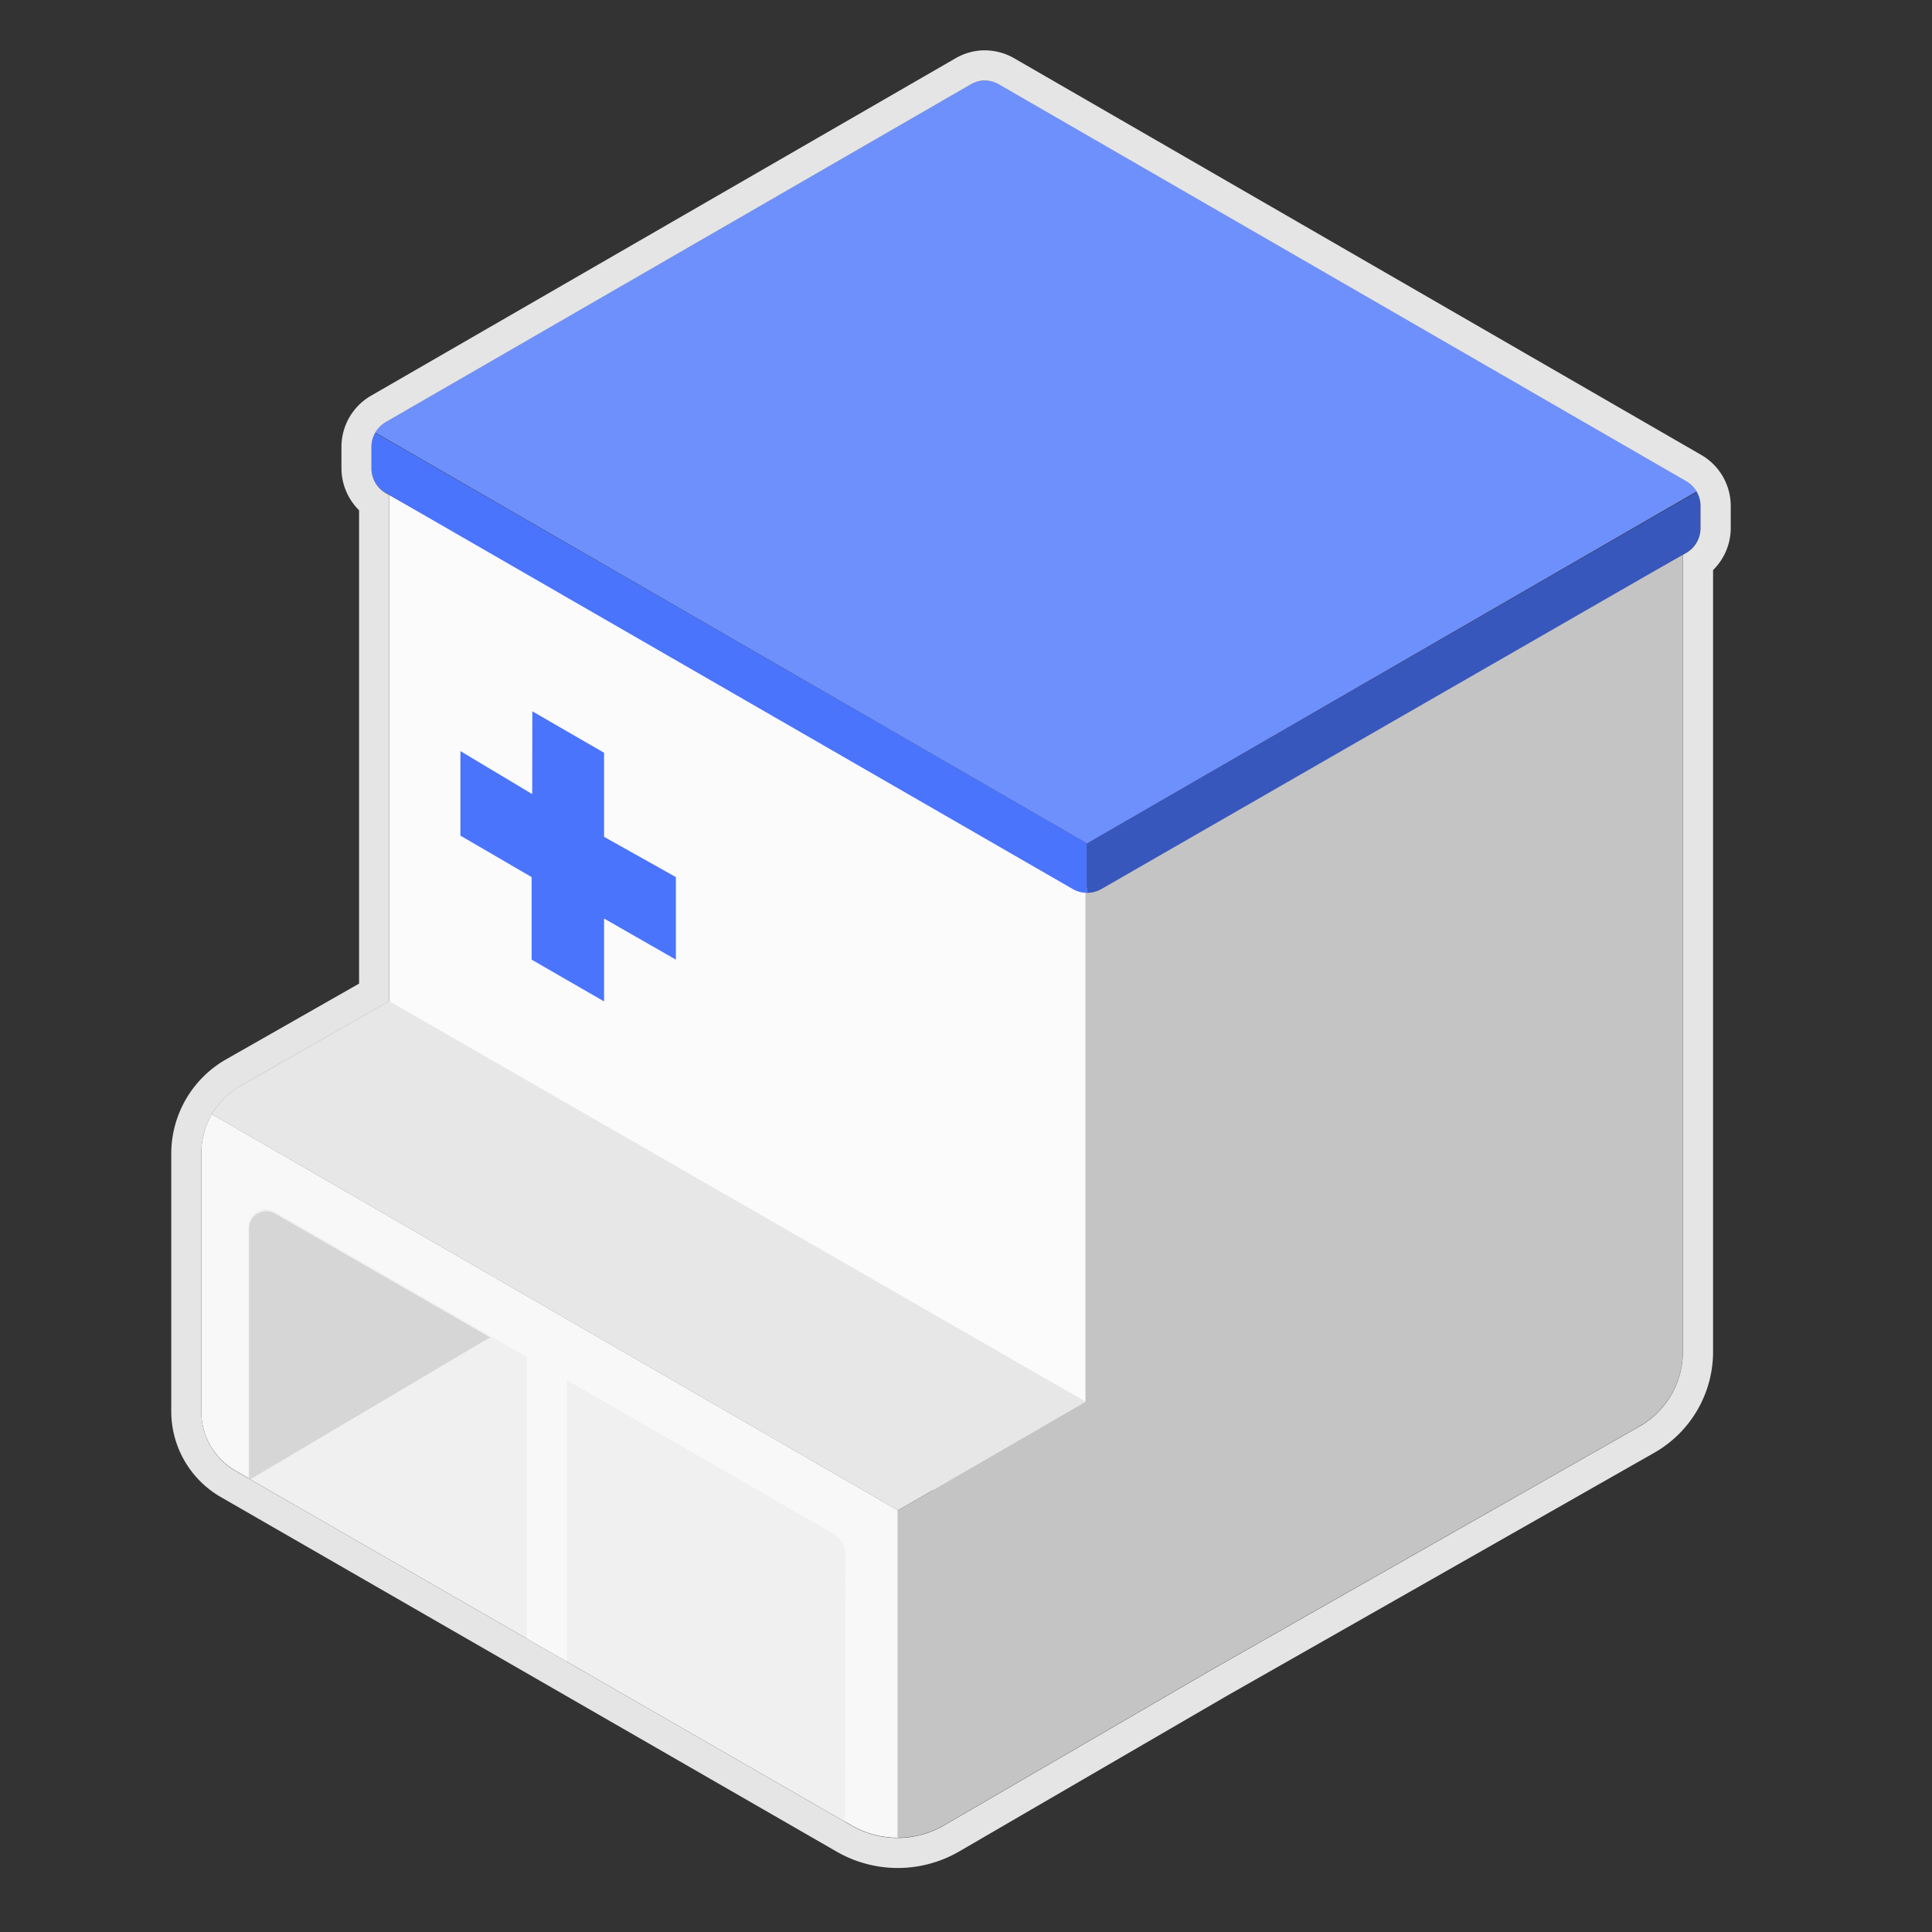 <svg xmlns="http://www.w3.org/2000/svg" width="48" height="48" viewBox="0 0 48 48">
    <rect x="0" y="0" width="48" height="48" fill="#333333" stroke="none"/>
    <defs>
        <clipPath id="809kkotn5a">
            <path data-name="패스 11004" d="M4765.262 1150.043v19.8a2.135 2.135 0 0 1-1.079 1.856l-10.618 6.039-6.657 3.87a2.29 2.29 0 0 1-2.3.005l-15.3-8.809a1.7 1.7 0 0 1-.855-1.478v-6.405a1.942 1.942 0 0 1 .981-1.688l3.685-2.1v-12.576l17.307 9.777z" style="fill:none"/>
        </clipPath>
        <clipPath id="g60kauu74b">
            <path data-name="패스 11008" d="m4748.278 1138.358 17.066 9.853a.713.713 0 0 1 .357.618v.548a.714.714 0 0 1-.358.619l-14.526 8.354a.715.715 0 0 1-.712 0l-17.066-9.838a.712.712 0 0 1-.357-.618v-.531a.715.715 0 0 1 .356-.618l14.527-8.386a.709.709 0 0 1 .713-.001z" style="fill:none"/>
        </clipPath>
    </defs>
    <g data-name="그룹 8505">
        <g data-name="그룹 8504">
            <g data-name="그룹 8503">
                <g data-name="그룹 8502">
                    <path data-name="선 206" transform="translate(24 47.999)" style="fill:#f0ebe3" d="M0 0"/>
                </g>
            </g>
        </g>
    </g>
    <path data-name="사각형 2016" style="fill:none" d="M0 0h48v48H0z"/>
    <g data-name="그룹 10510">
        <g data-name="그룹 8269">
            <g data-name="그룹 8268">
                <path data-name="선 141" transform="translate(23.999 41.475)" style="fill:#f4f1eb" d="M0 0"/>
            </g>
        </g>
        <g data-name="그룹 9216">
            <g data-name="그룹 9215" style="clip-path:url(#809kkotn5a)" transform="translate(-4723.453 -1136.262)">
                <path data-name="패스 10994" d="M4750.427 1175.462v-17.1l-17.307-10.006v17.158z" style="fill:#fbfbfb"/>
                <path data-name="패스 10995" d="m4750.427 1171.087-17.307-9.953-4.666 2.66 17.307 9.993z" style="fill:#e7e7e8"/>
                <g data-name="그룹 9214">
                    <path data-name="패스 10996" d="M4728.454 1163.792v8.52l17.307 9.963v-8.49z" style="fill:#f8f8f8"/>
                    <path data-name="패스 10997" d="m4744.458 1174.9-.014 6.634-7.4-4.273v-6.993l7.106 4.093a.621.621 0 0 1 .308.539z" style="fill:#f0f0f0"/>
                    <path data-name="패스 10998" d="m4737.042 1170.266-.015 6.993-7.4-4.272v-6.252a.429.429 0 0 1 .643-.372z" style="fill:#f0f0f0"/>
                </g>
                <path data-name="패스 10999" d="M4750.427 1158.293v12.794l-4.666 2.7v8.49l19.5-11.192v-21.042z" style="fill:#c4c4c4"/>
                <path data-name="패스 11000" d="m4736.678 1153.934 1.783 1.03v2.089l1.784 1v2.051l-1.784-1.021v2.059l-1.8-1.038v-2.051l-1.769-1.03v-2.1l1.784 1.068z" style="fill:#4a74fc"/>
                <path data-name="패스 11001" d="M4729.64 1172.97v-6.187a.429.429 0 0 1 .643-.372l5.344 3.078-5.987 3.545" style="fill:#d6d6d6"/>
                <path data-name="패스 11002" d="m4744.444 1181.214.015-6.461a.365.365 0 0 0-.183-.317l-14.1-8.127a.365.365 0 0 0-.548.316v6.11" style="fill:none"/>
                <path data-name="패스 11003" d="m4733.12 1161.134 17.14 9.857a.33.33 0 0 1 .167.288v8.315" style="fill:none"/>
                <path data-name="선 270" d="M0 8.271a.5.5 0 0 1-.5-.5V0A.5.5 0 0 1 0-.5a.5.5 0 0 1 .5.5v7.771a.5.5 0 0 1-.5.5z" transform="translate(4737.042 1169.954)" style="fill:#f8f8f8"/>
            </g>
        </g>
        <g data-name="그룹 9219">
            <g data-name="그룹 9218" style="clip-path:url(#g60kauu74b)" transform="translate(-4723.453 -1136.262)">
                <g data-name="그룹 9217">
                    <path data-name="패스 11005" d="M4750.461 1158.574v-1.359l-17.779-10.255v1.344z" style="fill:#4a74fc"/>
                    <path data-name="패스 11006" d="m4750.461 1157.215 15.24-8.784v1.359l-15.24 8.784" style="fill:#3857bd"/>
                    <path data-name="패스 11007" d="m4765.7 1148.417-17.779-10.265-15.24 8.8 17.779 10.265z" style="fill:#6e90fd"/>
                </g>
            </g>
        </g>
        <path data-name="패스 11009" d="M4747.921 1138.262a.706.706 0 0 0-.356.1l-14.526 8.386a.713.713 0 0 0-.357.618v.531a.712.712 0 0 0 .357.618l.126.073-.045-.026v12.576l-3.685 2.1a1.942 1.942 0 0 0-.981 1.688v6.405a1.7 1.7 0 0 0 .855 1.478l15.3 8.809a2.29 2.29 0 0 0 2.3-.005l6.657-3.87 10.618-6.039a2.135 2.135 0 0 0 1.079-1.856v-19.8l-.034.019.115-.066a.714.714 0 0 0 .358-.619v-.548a.713.713 0 0 0-.357-.618l-17.066-9.853a.709.709 0 0 0-.356-.1m0-.75a1.463 1.463 0 0 1 .733.2l17.065 9.852a1.466 1.466 0 0 1 .732 1.267v.548a1.468 1.468 0 0 1-.439 1.045v19.421a2.89 2.89 0 0 1-1.458 2.508l-10.615 6.037-6.654 3.868a3.041 3.041 0 0 1-3.048.006l-15.3-8.809a2.459 2.459 0 0 1-1.231-2.128v-6.405a2.7 2.7 0 0 1 1.359-2.34l3.307-1.883v-11.761a1.469 1.469 0 0 1-.438-1.045v-.531a1.469 1.469 0 0 1 .731-1.267l14.526-8.386a1.458 1.458 0 0 1 .728-.198z" transform="translate(-4723.453 -1136.262)" style="fill:#e5e5e5"/>
    </g>
</svg>
